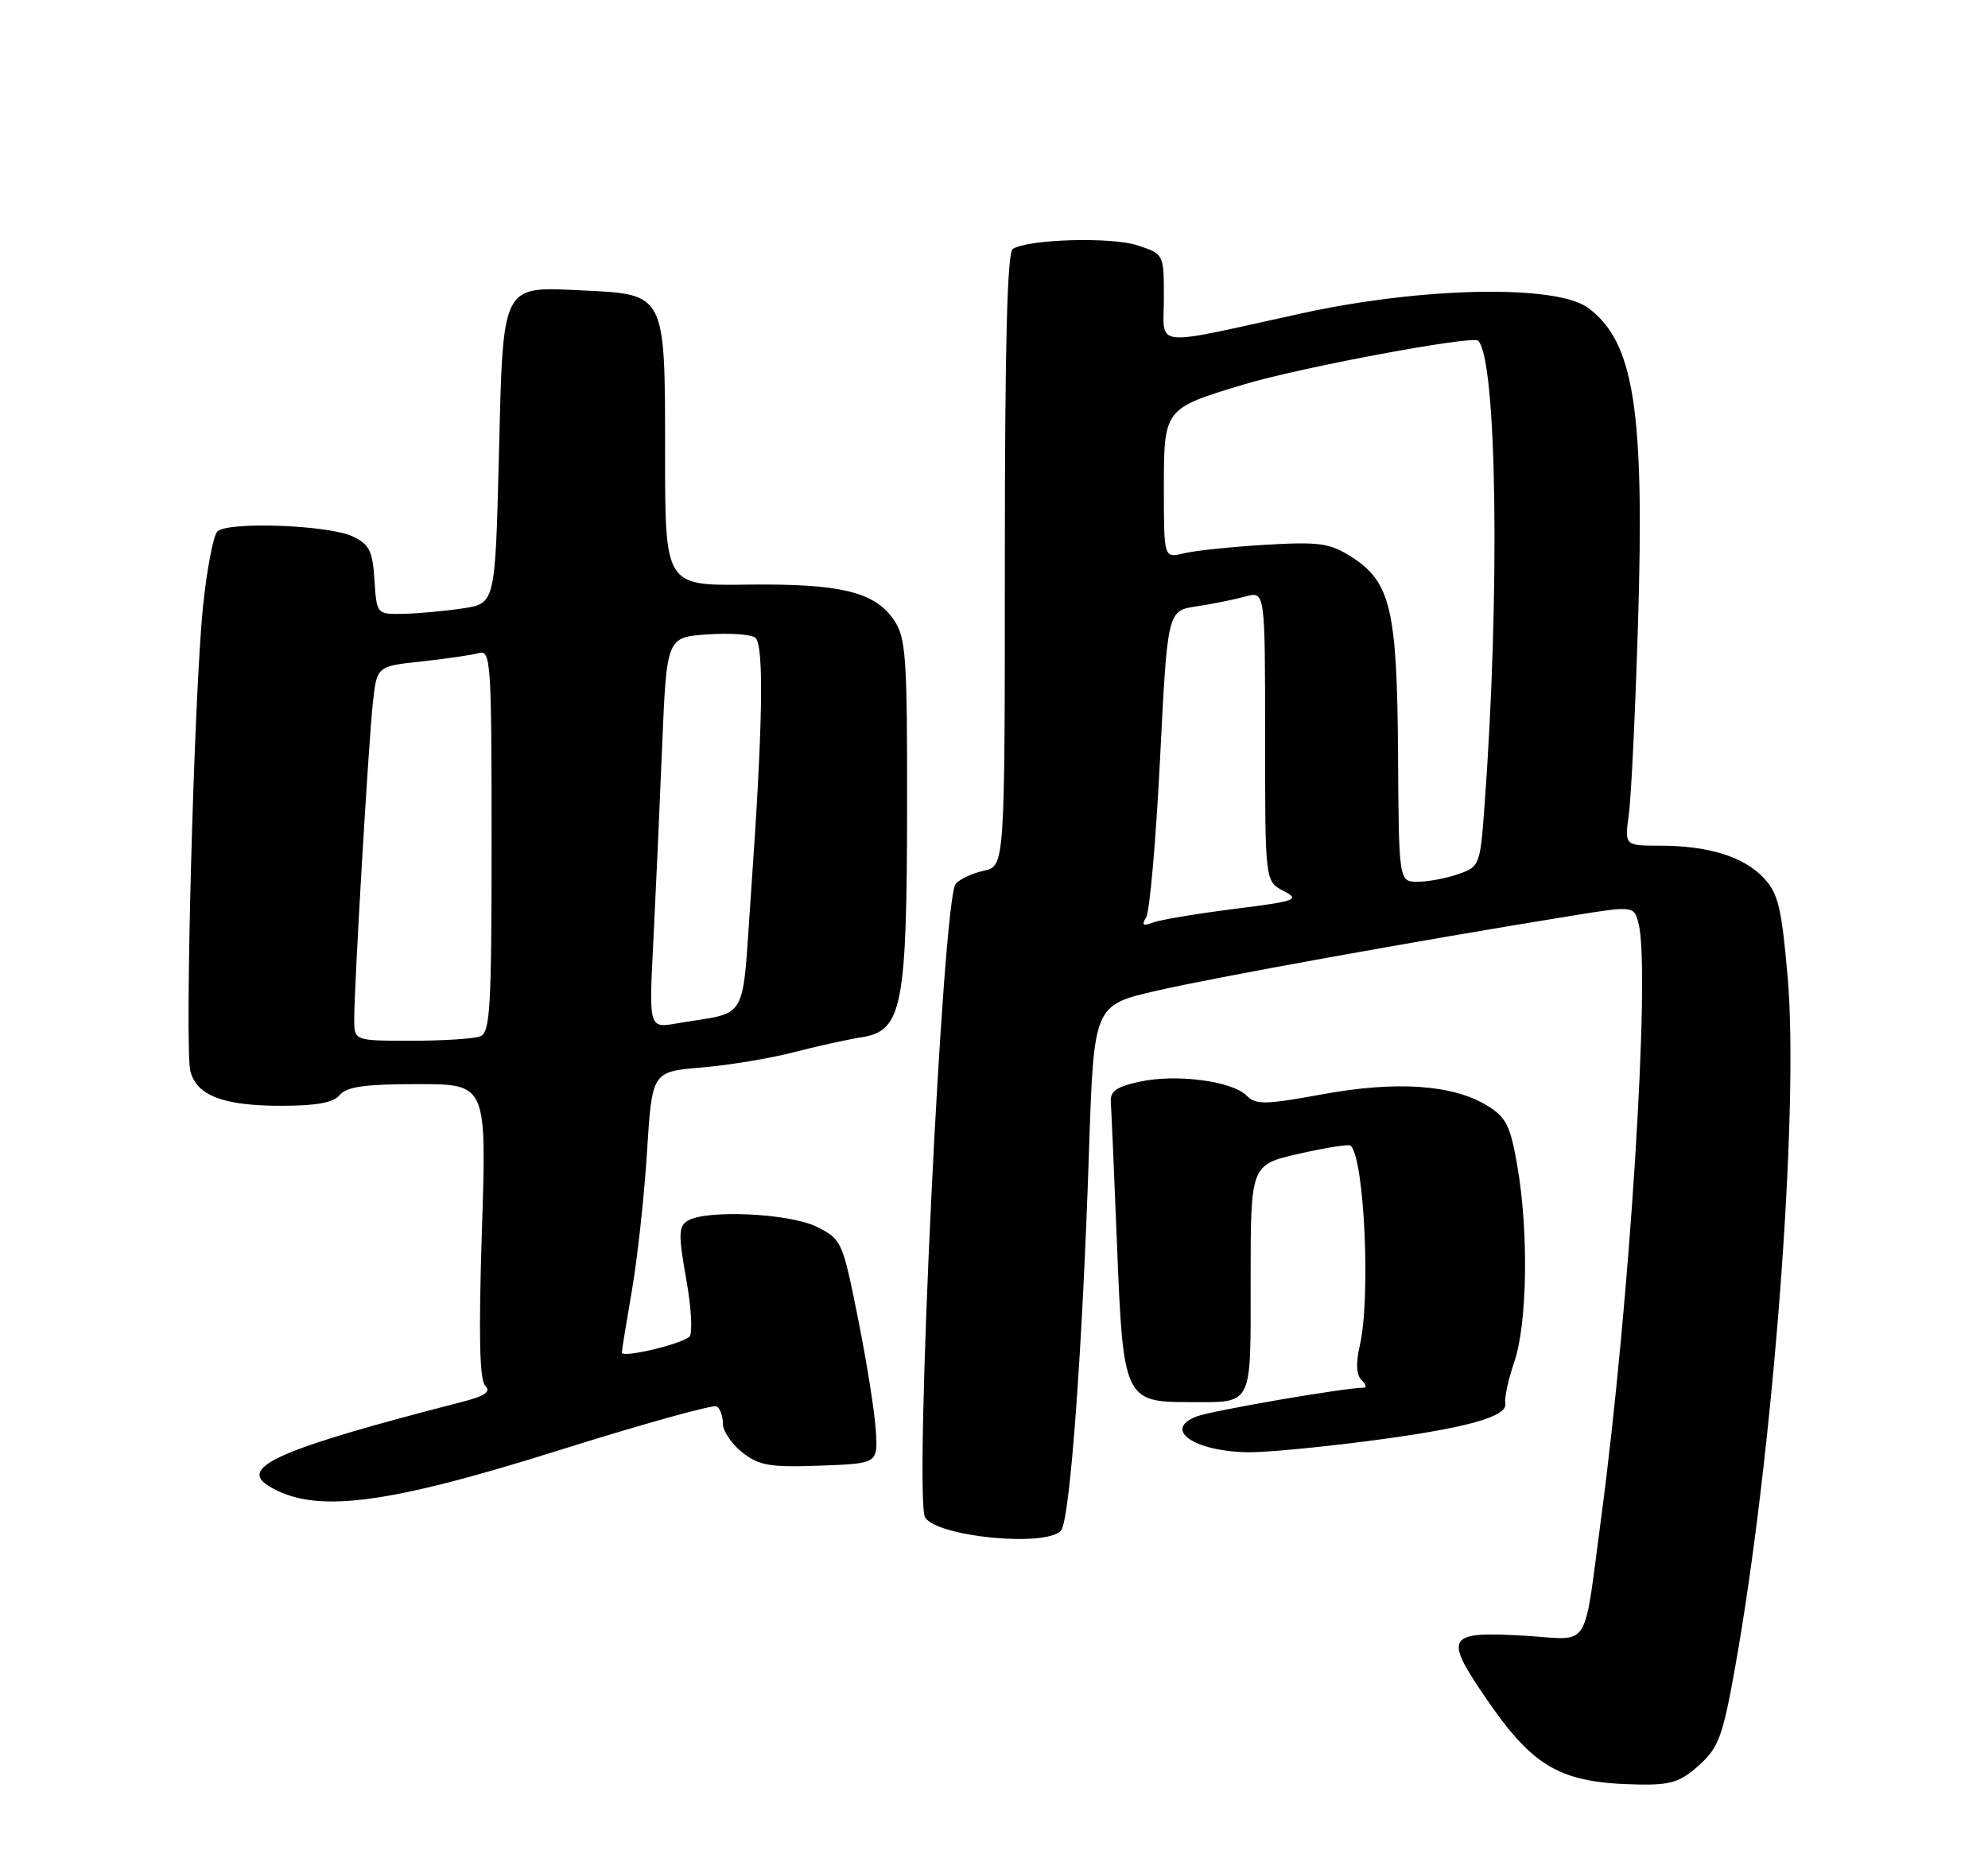 <?xml version="1.0" encoding="UTF-8" standalone="no"?>
<!DOCTYPE svg PUBLIC "-//W3C//DTD SVG 1.1//EN" "http://www.w3.org/Graphics/SVG/1.1/DTD/svg11.dtd" >
<svg xmlns="http://www.w3.org/2000/svg" xmlns:xlink="http://www.w3.org/1999/xlink" version="1.1" viewBox="0 0 275 256">
 <g >
 <path fill="currentColor"
d=" M 235.02 244.25 C 237.72 241.82 238.30 240.27 239.97 230.97 C 245.25 201.54 248.90 153.78 247.29 135.23 C 246.45 125.58 245.98 123.60 243.98 121.48 C 241.21 118.53 236.33 117.01 229.61 117.01 C 224.73 117.00 224.73 117.00 225.31 112.72 C 225.64 110.37 226.21 98.55 226.58 86.47 C 227.51 56.61 226.04 47.30 219.67 42.59 C 215.27 39.34 196.70 39.70 180.00 43.37 C 158.89 47.99 161.00 48.23 161.00 41.21 C 161.00 35.16 161.00 35.16 157.36 33.95 C 153.74 32.76 142.30 33.08 140.10 34.44 C 139.33 34.92 139.00 47.65 139.00 77.48 C 139.00 119.84 139.00 119.84 136.07 120.48 C 134.46 120.84 132.71 121.66 132.19 122.31 C 130.38 124.56 126.40 207.41 127.97 209.95 C 129.64 212.66 144.85 214.11 146.78 211.75 C 148.01 210.24 149.73 186.87 150.64 159.30 C 151.31 139.09 151.31 139.09 159.90 137.10 C 167.80 135.27 195.91 130.19 217.27 126.73 C 226.04 125.31 226.04 125.31 226.67 127.83 C 228.34 134.46 225.44 180.45 221.49 210.00 C 218.99 228.72 220.15 226.88 211.19 226.34 C 200.10 225.68 199.66 226.35 205.51 234.91 C 212.15 244.63 215.85 246.72 226.73 246.91 C 231.11 246.99 232.47 246.55 235.02 244.25 Z  M 77.40 200.64 C 88.89 197.03 98.68 194.30 99.15 194.59 C 99.62 194.88 100.00 195.96 100.00 196.99 C 100.00 198.01 101.21 199.80 102.68 200.96 C 104.99 202.78 106.48 203.04 113.40 202.79 C 121.44 202.50 121.44 202.50 121.15 197.88 C 120.99 195.34 119.88 188.36 118.68 182.38 C 116.55 171.75 116.42 171.46 113.00 169.75 C 109.22 167.86 97.60 167.33 95.08 168.93 C 93.86 169.70 93.84 170.90 94.93 177.01 C 95.64 180.97 95.83 184.53 95.36 184.95 C 94.17 186.02 86.00 187.94 86.02 187.14 C 86.03 186.79 86.66 182.90 87.42 178.50 C 88.18 174.10 89.12 165.50 89.50 159.39 C 90.20 148.27 90.20 148.27 97.07 147.70 C 100.84 147.38 106.54 146.44 109.72 145.61 C 112.90 144.78 117.18 143.84 119.22 143.51 C 124.80 142.63 125.45 139.30 125.48 111.50 C 125.50 90.83 125.31 88.23 123.67 85.80 C 121.01 81.88 116.24 80.73 103.35 80.89 C 92.00 81.04 92.00 81.04 92.00 62.67 C 92.00 40.55 92.09 40.73 80.66 40.19 C 69.26 39.65 69.61 38.96 69.01 63.16 C 68.50 83.50 68.50 83.50 64.00 84.18 C 61.52 84.55 57.84 84.89 55.80 84.93 C 52.11 85.00 52.11 85.00 51.80 80.26 C 51.55 76.24 51.09 75.32 48.81 74.23 C 45.48 72.64 31.50 72.12 30.07 73.54 C 29.50 74.10 28.60 78.83 28.07 84.04 C 26.84 96.18 25.52 144.95 26.33 148.19 C 27.19 151.59 30.88 153.00 38.92 153.00 C 43.78 153.00 46.12 152.57 47.00 151.50 C 47.95 150.36 50.52 150.00 57.78 150.00 C 67.32 150.00 67.32 150.00 66.66 170.30 C 66.20 184.79 66.33 190.93 67.13 191.73 C 67.96 192.56 67.12 193.15 63.88 193.98 C 38.75 200.45 32.93 202.98 37.16 205.60 C 43.43 209.47 53.14 208.28 77.40 200.64 Z  M 189.13 199.40 C 202.81 197.63 208.64 196.02 208.23 194.14 C 208.08 193.45 208.64 190.87 209.48 188.41 C 211.28 183.11 211.47 170.35 209.88 161.25 C 208.92 155.72 208.34 154.57 205.70 152.96 C 200.93 150.06 193.16 149.53 182.92 151.41 C 175.00 152.86 173.73 152.88 172.44 151.59 C 170.43 149.57 162.71 148.56 157.67 149.66 C 154.40 150.37 153.53 150.99 153.66 152.53 C 153.74 153.61 154.13 162.54 154.52 172.36 C 155.35 193.48 155.59 194.00 164.42 194.00 C 173.45 194.00 173.00 194.90 173.00 176.97 C 173.00 161.16 173.00 161.16 179.72 159.63 C 183.41 158.79 186.62 158.28 186.84 158.51 C 188.75 160.41 189.62 179.63 188.10 186.17 C 187.54 188.57 187.62 190.22 188.32 190.92 C 188.92 191.52 189.08 192.00 188.69 192.00 C 186.08 192.00 167.71 195.16 165.54 195.98 C 160.80 197.79 165.16 200.82 172.66 200.94 C 174.95 200.97 182.36 200.28 189.13 199.40 Z  M 158.55 126.92 C 159.04 126.14 159.90 116.28 160.47 105.00 C 161.50 84.50 161.50 84.50 165.50 83.90 C 167.70 83.57 170.74 82.96 172.25 82.54 C 175.00 81.78 175.00 81.78 175.00 101.86 C 175.00 121.94 175.00 121.94 177.53 123.26 C 179.88 124.49 179.39 124.67 170.66 125.77 C 165.49 126.43 160.45 127.27 159.47 127.65 C 158.09 128.18 157.88 128.01 158.55 126.92 Z  M 193.39 104.25 C 193.26 84.18 192.36 80.45 186.81 76.96 C 183.92 75.15 182.41 74.94 175.00 75.38 C 170.32 75.66 165.26 76.19 163.75 76.56 C 161.00 77.23 161.00 77.23 161.00 67.64 C 161.00 56.52 160.98 56.54 172.00 53.21 C 179.76 50.86 203.72 46.38 204.47 47.14 C 207.08 49.75 207.52 82.26 205.34 111.70 C 204.75 119.71 204.66 119.92 201.72 120.95 C 200.06 121.53 197.53 122.00 196.10 122.00 C 193.50 121.99 193.50 121.99 193.39 104.25 Z  M 49.00 141.03 C 49.00 136.33 50.96 103.03 51.57 97.34 C 52.12 92.18 52.12 92.18 58.31 91.52 C 61.71 91.15 65.29 90.63 66.25 90.36 C 67.89 89.90 68.00 91.60 68.00 116.33 C 68.00 139.53 67.81 142.86 66.42 143.39 C 65.55 143.73 61.27 144.00 56.92 144.00 C 49.00 144.00 49.00 144.00 49.00 141.03 Z  M 90.37 130.38 C 90.70 123.85 91.25 111.68 91.59 103.34 C 92.22 88.17 92.22 88.17 97.86 87.78 C 100.96 87.56 103.95 87.77 104.50 88.25 C 105.71 89.30 105.51 100.73 103.91 123.20 C 102.57 142.01 103.78 139.85 93.63 141.60 C 89.76 142.27 89.76 142.27 90.37 130.38 Z "/>
</g>
</svg>